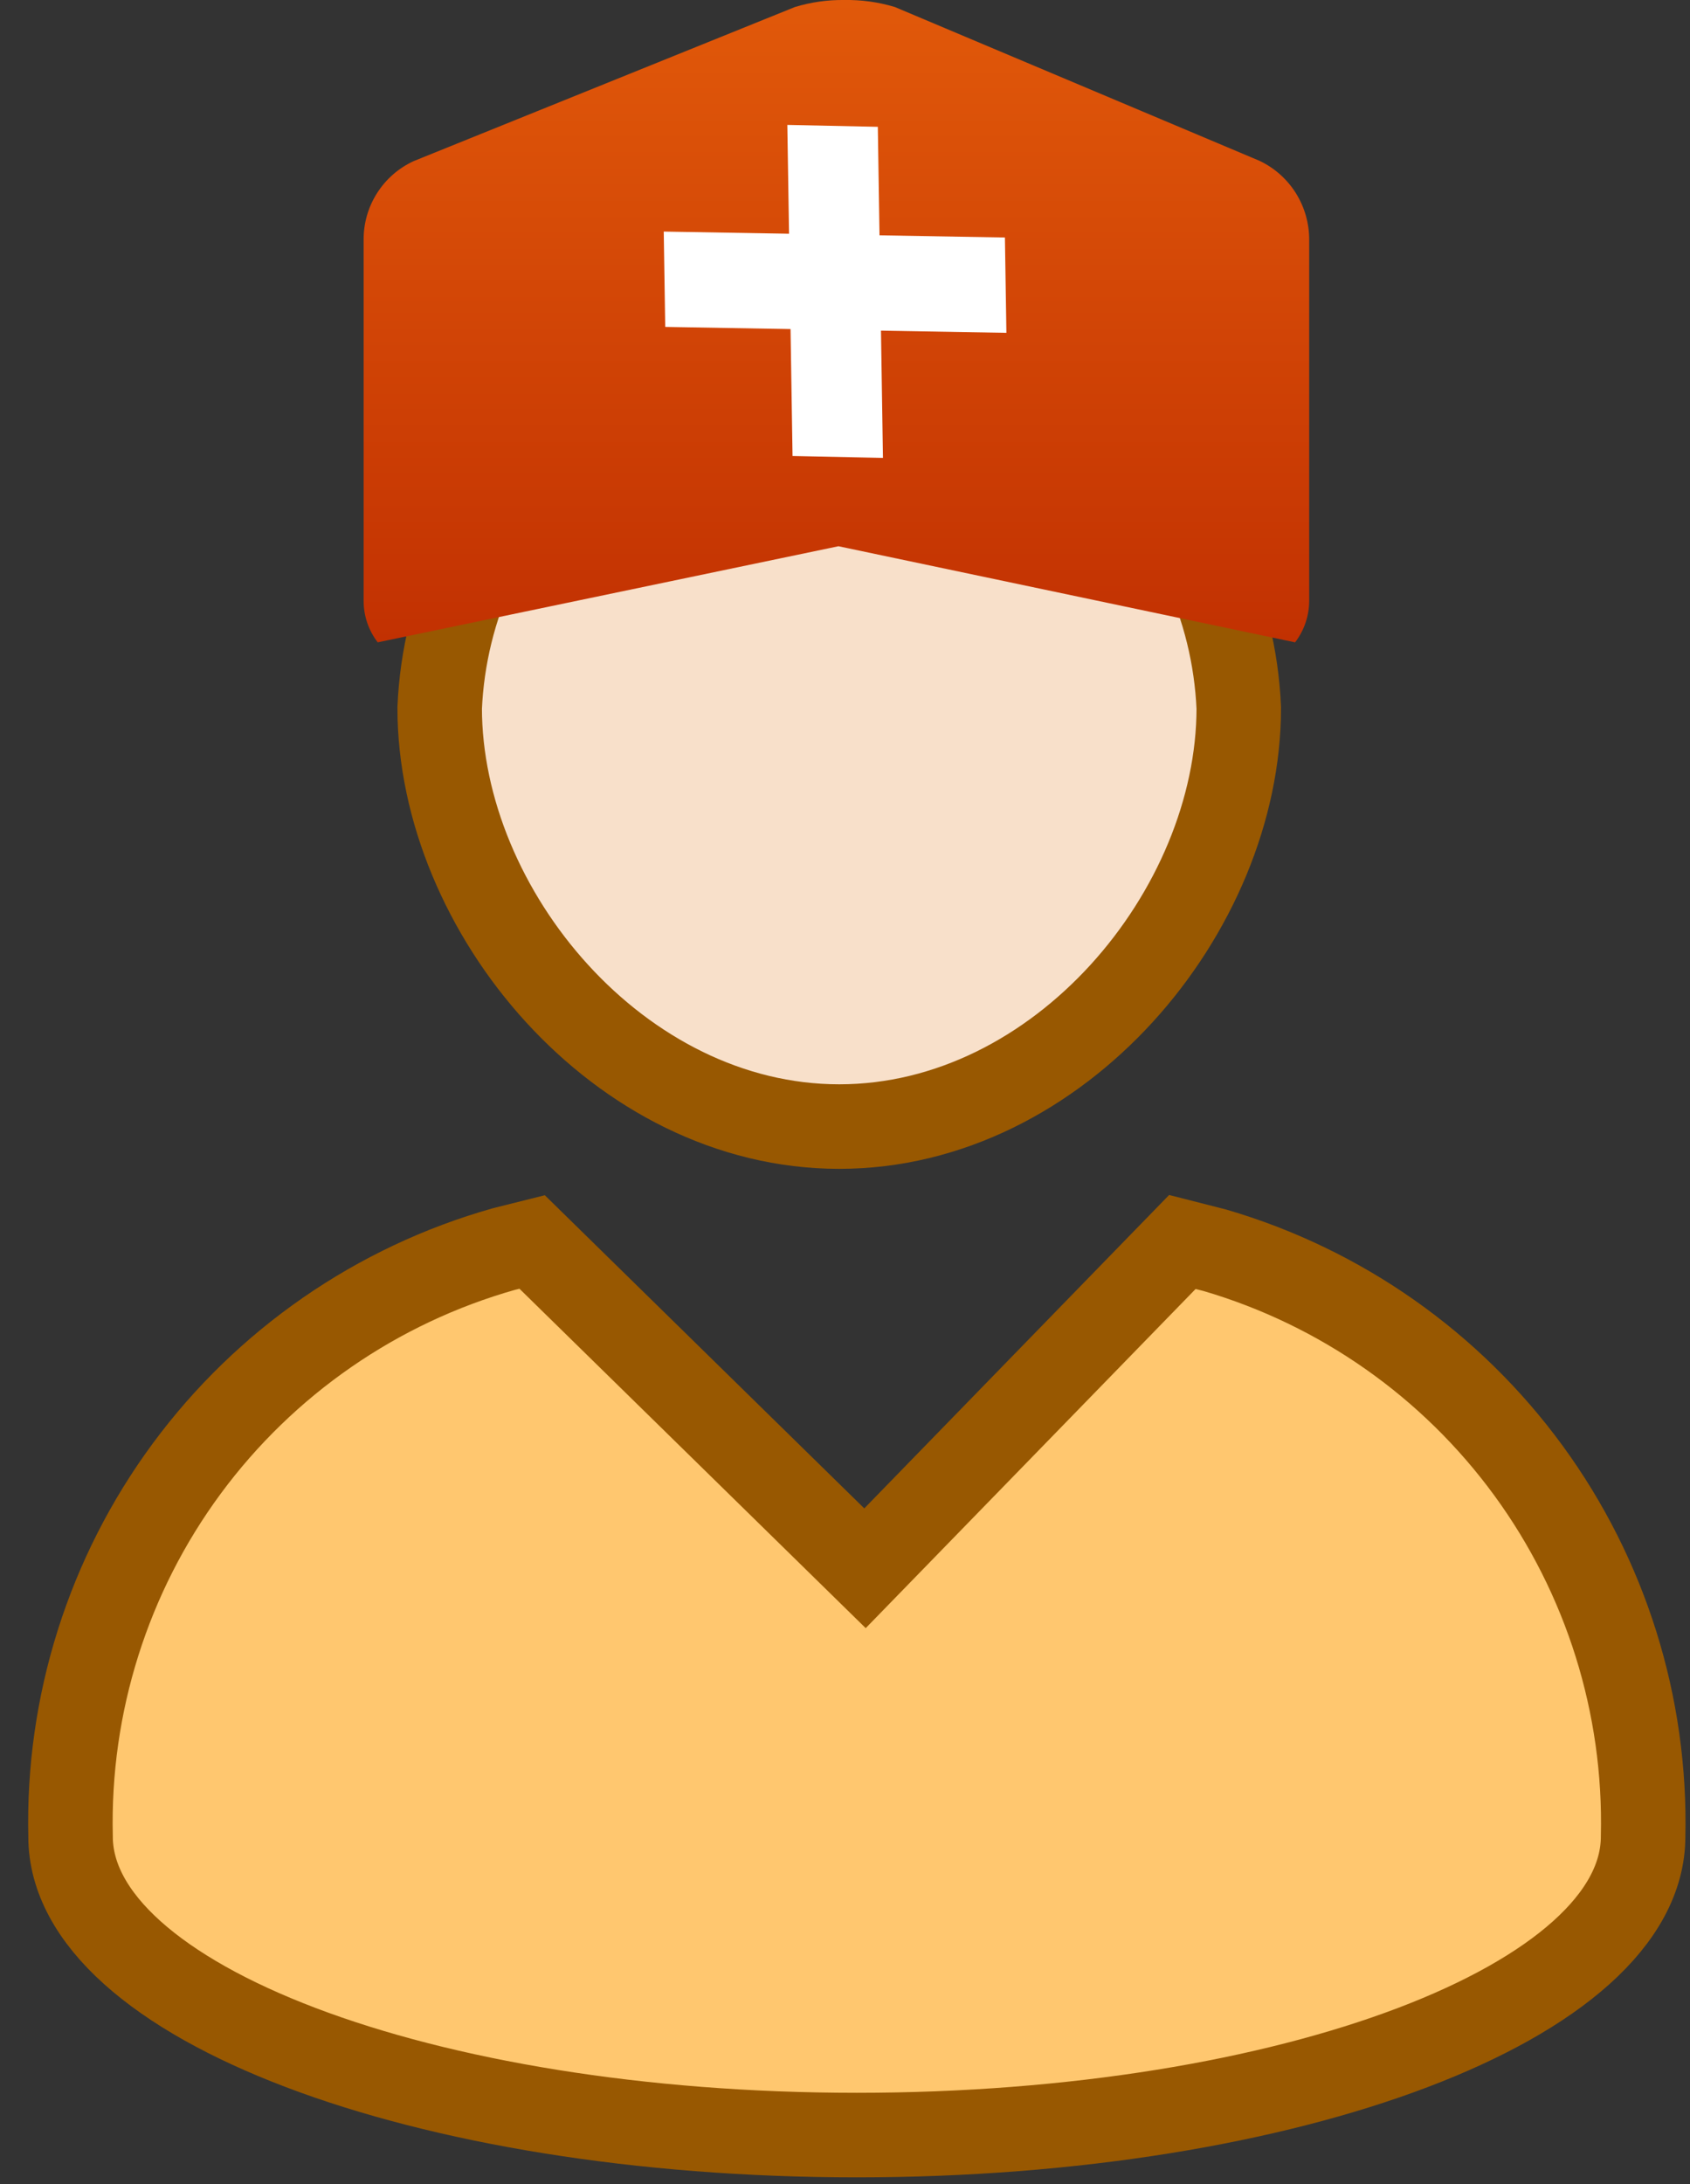 <svg width="24" height="31" viewBox="0 0 24 31" fill="none" xmlns="http://www.w3.org/2000/svg">
<rect x="0" y="0" width="24" height="31" fill="#333333" stroke="none"/>
<path d="M17.254 17.746L16.791 17.628L12.284 22.259L7.557 17.628L7.157 17.728C5.352 18.238 3.767 19.334 2.652 20.844C1.538 22.353 0.958 24.191 1.002 26.066C1.002 28.406 6.002 30.304 12.168 30.304C18.334 30.304 23.334 28.404 23.334 26.066C23.378 24.204 22.806 22.378 21.707 20.874C20.608 19.37 19.043 18.27 17.254 17.746Z" fill="#FFC76F" stroke="#985801" stroke-width="1.2"/>
<path d="M11.918 15.99C15.047 15.99 17.592 12.931 17.592 10.048C17.529 8.604 16.896 7.244 15.833 6.264C14.77 5.284 13.362 4.765 11.918 4.82C10.473 4.765 9.065 5.284 8.002 6.264C6.939 7.244 6.307 8.604 6.244 10.048C6.245 12.93 8.793 15.99 11.918 15.99Z" fill="#F8E0CA" stroke="#985801" stroke-width="1.2"/>
<path d="M18.392 9.117C18.522 8.947 18.593 8.737 18.592 8.522V3.405C18.593 3.17 18.527 2.939 18.402 2.74C18.276 2.54 18.096 2.381 17.883 2.281L12.709 0.1C12.475 0.029 12.232 -0.004 11.988 0C11.751 -0.003 11.514 0.031 11.288 0.1L5.874 2.287C5.66 2.386 5.48 2.543 5.354 2.742C5.228 2.94 5.162 3.171 5.164 3.405V8.522C5.162 8.737 5.233 8.947 5.364 9.117L11.907 7.753L18.392 9.117Z" fill="url(#paint0_linear)"/>
<path d="M11.181 1.773L12.466 1.8L12.539 6.499L11.255 6.472L11.181 1.773Z" fill="white"/>
<path d="M14.271 3.371L14.292 4.724L9.447 4.64L9.426 3.287L14.271 3.371Z" fill="white"/>
<defs>
<linearGradient id="paint0_linear" x1="11.878" y1="0" x2="11.878" y2="9.117" gradientUnits="userSpaceOnUse">
<stop stop-color="#E1590A"/>
<stop offset="1" stop-color="#C23102"/>
</linearGradient>
</defs>
</svg>
